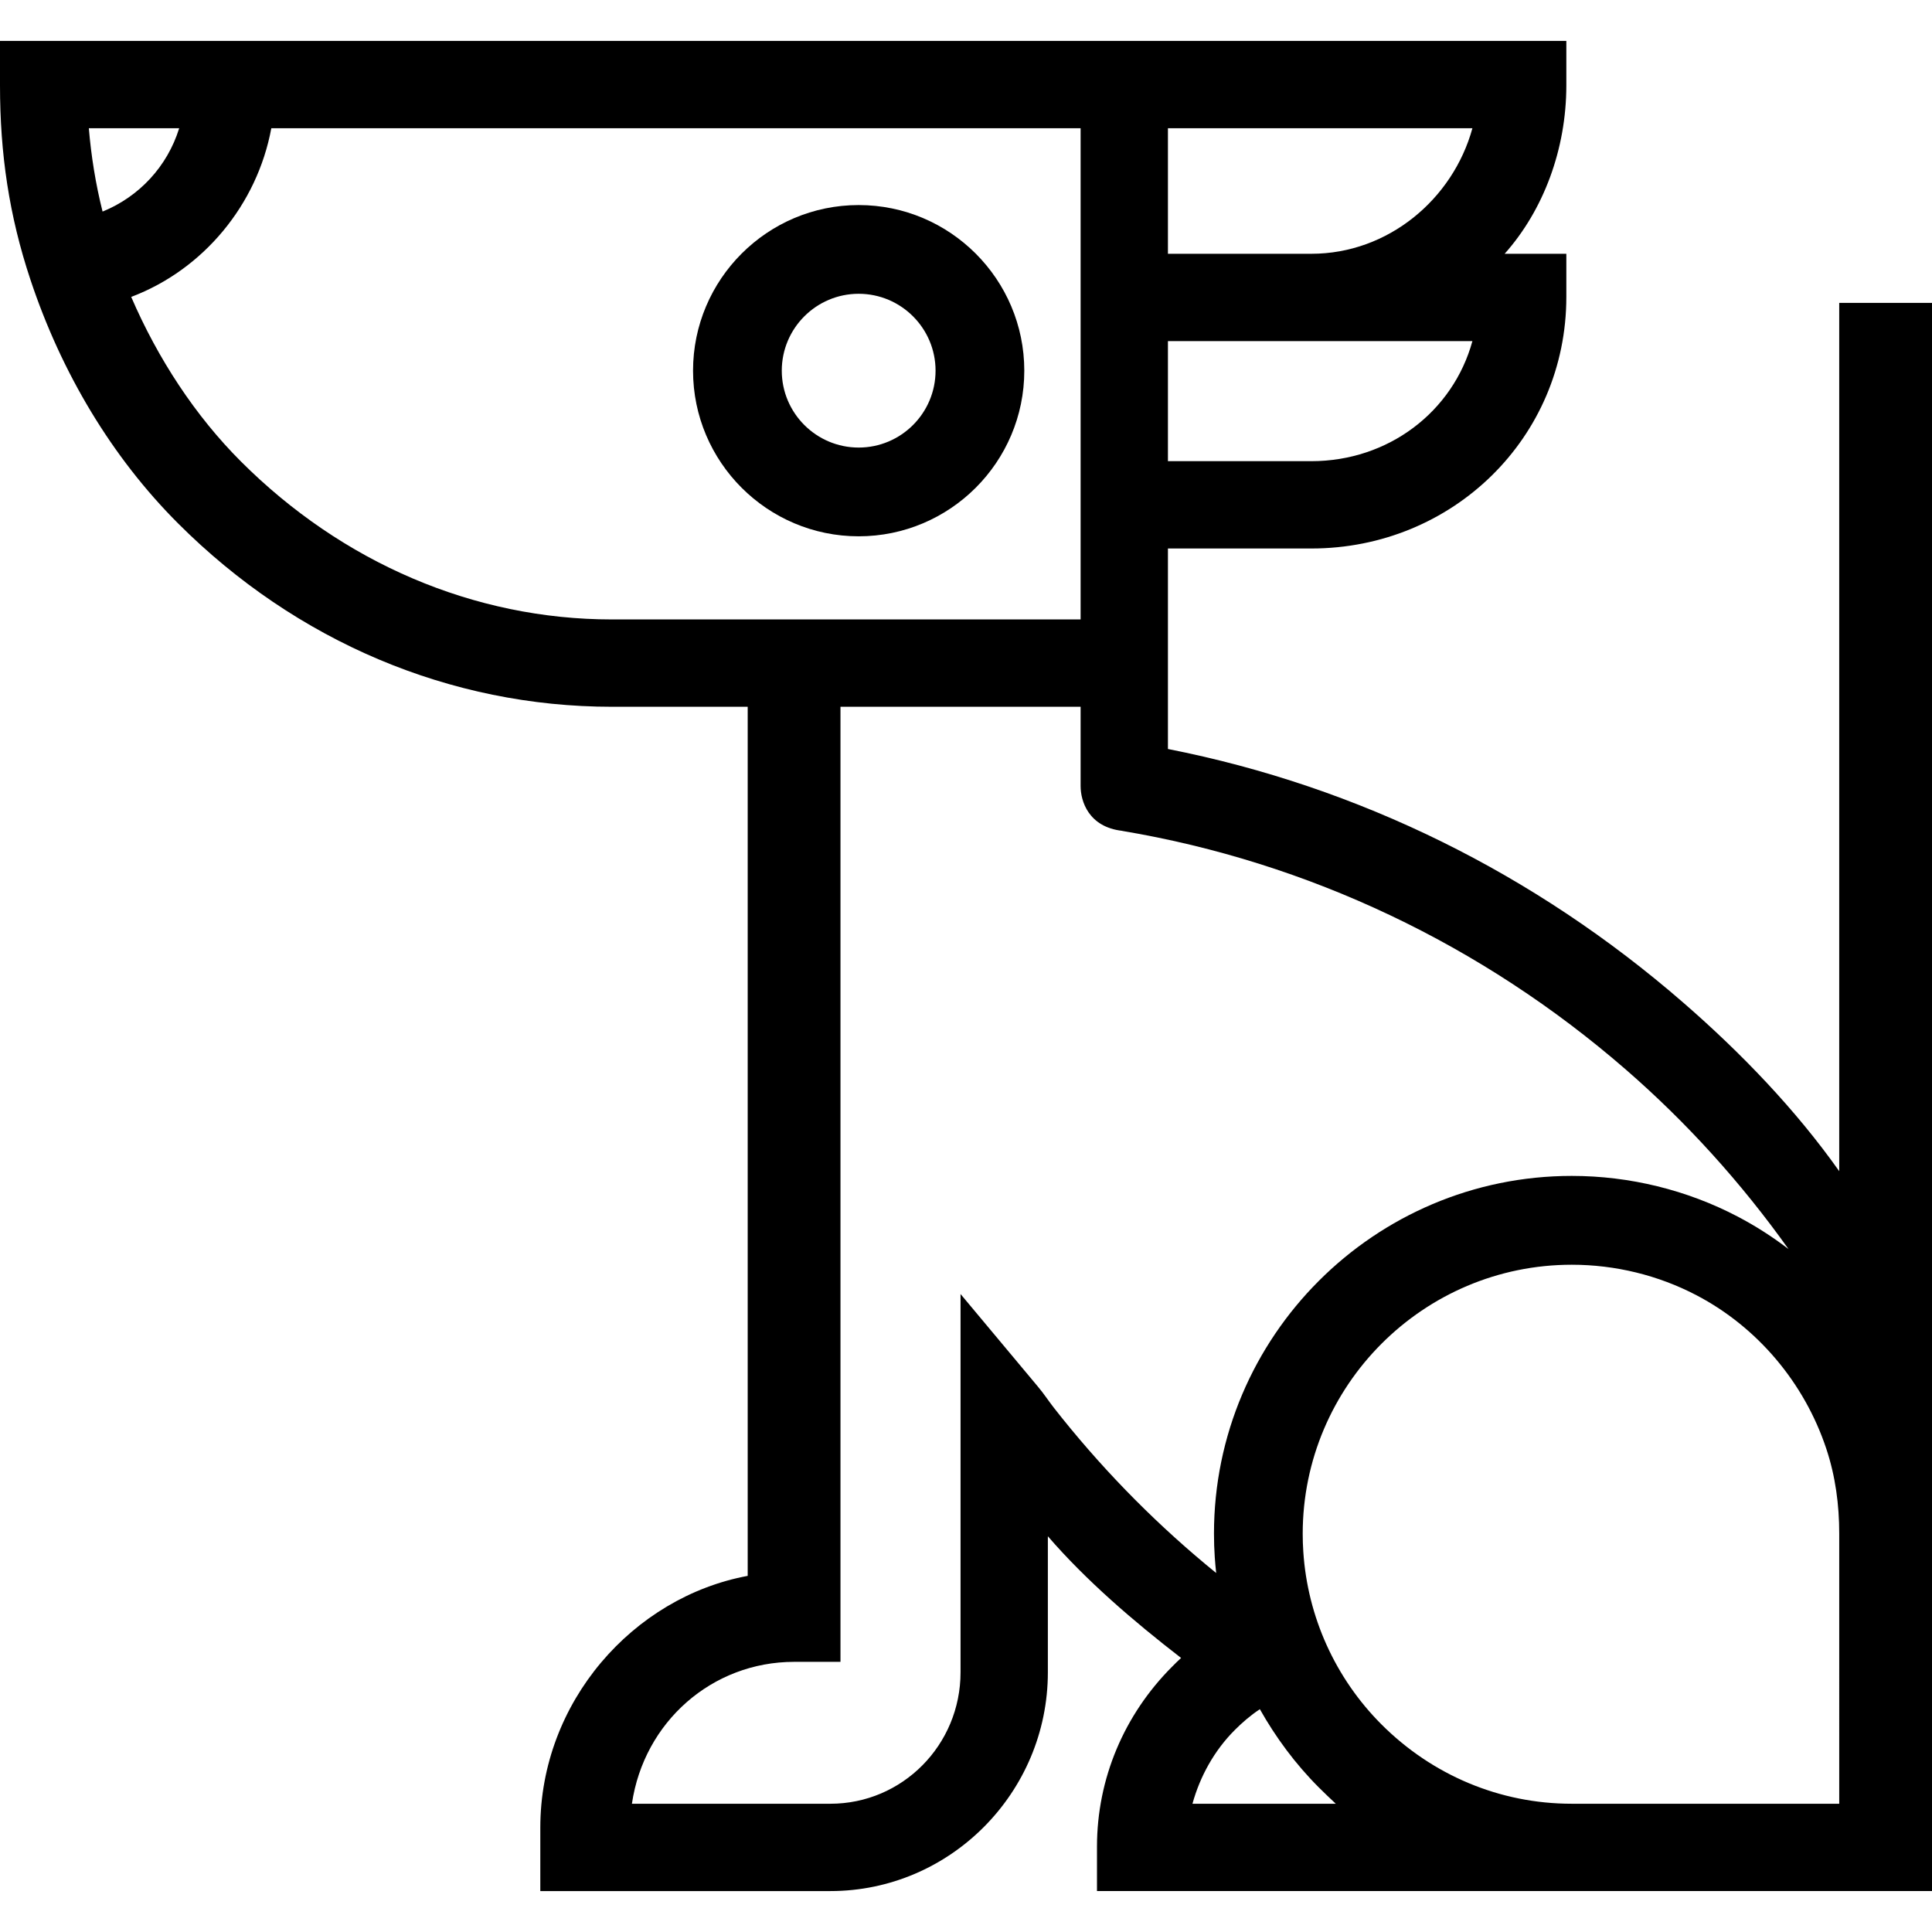 <?xml version="1.0" encoding="iso-8859-1"?>
<!-- Generator: Adobe Illustrator 18.0.0, SVG Export Plug-In . SVG Version: 6.00 Build 0)  -->
<!DOCTYPE svg PUBLIC "-//W3C//DTD SVG 1.1//EN" "http://www.w3.org/Graphics/SVG/1.1/DTD/svg11.dtd">
<svg version="1.1" id="Capa_1" xmlns="http://www.w3.org/2000/svg" xmlns:xlink="http://www.w3.org/1999/xlink" x="0px" y="0px"
	 viewBox="0 0 354 354" style="enable-background:new 0 0 354 354;" xml:space="preserve">
<g>
	<path d="M157.334,37.572c-16.734,0-30.348,13.614-30.348,30.348c0,16.733,13.614,30.347,30.348,30.347
		c16.733,0,30.347-13.614,30.347-30.347C187.681,51.185,174.067,37.572,157.334,37.572z M157.334,82.007
		c-7.768,0-14.089-6.32-14.089-14.088s6.32-14.089,14.089-14.089c7.768,0,14.088,6.32,14.088,14.089S165.103,82.007,157.334,82.007z
		"/>
	<path d="M337,55.5v159.096c-8-11.301-17.934-21.642-28.568-30.879C281.286,160.123,249,144.128,214,137.237v-7.794v-16.259V100.5
		h26.285C266.124,100.5,287,80.236,287,54.397V46.5h-11.304C282.82,38.5,287,27.337,287,15.63V7.5H0v8.13
		C0,28.19,1.668,39.496,5.563,51.206c5.677,17.098,14.942,32.574,27.07,44.701c21.644,21.645,49.876,33.594,79.494,33.594H137
		v159.246c-21,3.897-38,23.102-38,46.136V346.5h53.16c21.889,0,39.84-17.987,39.84-40.094v-24.918
		c7,8.106,15.67,15.546,24.412,22.299c-0.574,0.512-1.079,1.028-1.617,1.566C205.968,314.181,201,325.907,201,338.37v8.13h153
		v-65.489v-21.244V55.5H337z M214,23.5h55.79c-3.569,13-15.445,23-29.504,23H214V23.5z M214,62.5h55.79
		c-3.569,13-15.445,22-29.504,22H214V62.5z M16.279,23.5h16.553c-2.174,7-7.333,12.54-14.038,15.266
		C17.527,33.739,16.691,28.5,16.279,23.5z M112.127,113.5c-25.275,0-49.423-10.387-67.996-28.961
		c-8.343-8.342-15.19-18.778-20.091-30.137C37.266,49.405,47.123,37.5,49.712,23.5H198v90H112.127z M194.606,259.842
		c-0.504-0.626-0.998-1.254-1.493-1.884c-0.996-1.268-1.826-2.578-2.983-3.943L176,237.105v69.301
		c0,13.366-10.698,24.094-23.84,24.094h-36.375c2.205-15,14.699-26,29.734-26H154v-175h44v14.543c0,2.714,1.429,7.495,7.633,8.194
		l0.017,0.015c34.059,5.721,65.922,20.843,92.265,43.738c11.161,9.696,21.125,20.72,29.791,32.874
		c-2.921-2.232-6.034-4.236-9.305-5.947c-9.306-4.877-19.823-7.455-30.4-7.455c-36.15,0-65.564,29.405-65.564,65.549
		c0,1.446,0.048,2.91,0.145,4.328c0.063,0.966,0.155,1.926,0.26,2.884C212.492,279.821,203.039,270.331,194.606,259.842z
		 M218.494,330.5c1.384-5,3.983-9.738,7.766-13.52c1.389-1.389,2.895-2.69,4.585-3.804c2.907,5.164,6.522,10.052,10.785,14.317
		c1.012,1.012,2.062,2.008,3.128,3.008H218.494z M337,330.5h-49.017c-13.187,0-25.566-5.246-34.854-14.535
		c-8.463-8.468-13.549-19.738-14.325-31.643c-0.073-1.076-0.11-2.2-0.11-3.279c0-27.179,22.116-49.306,49.302-49.306
		c7.959,0,15.858,1.927,22.851,5.592c11.232,5.876,19.775,16.101,23.766,28.066c1.709,5.114,2.389,10.365,2.389,15.616V330.5z"/>
</g>
<g>
</g>
<g>
</g>
<g>
</g>
<g>
</g>
<g>
</g>
<g>
</g>
<g>
</g>
<g>
</g>
<g>
</g>
<g>
</g>
<g>
</g>
<g>
</g>
<g>
</g>
<g>
</g>
<g>
</g>
</svg>
